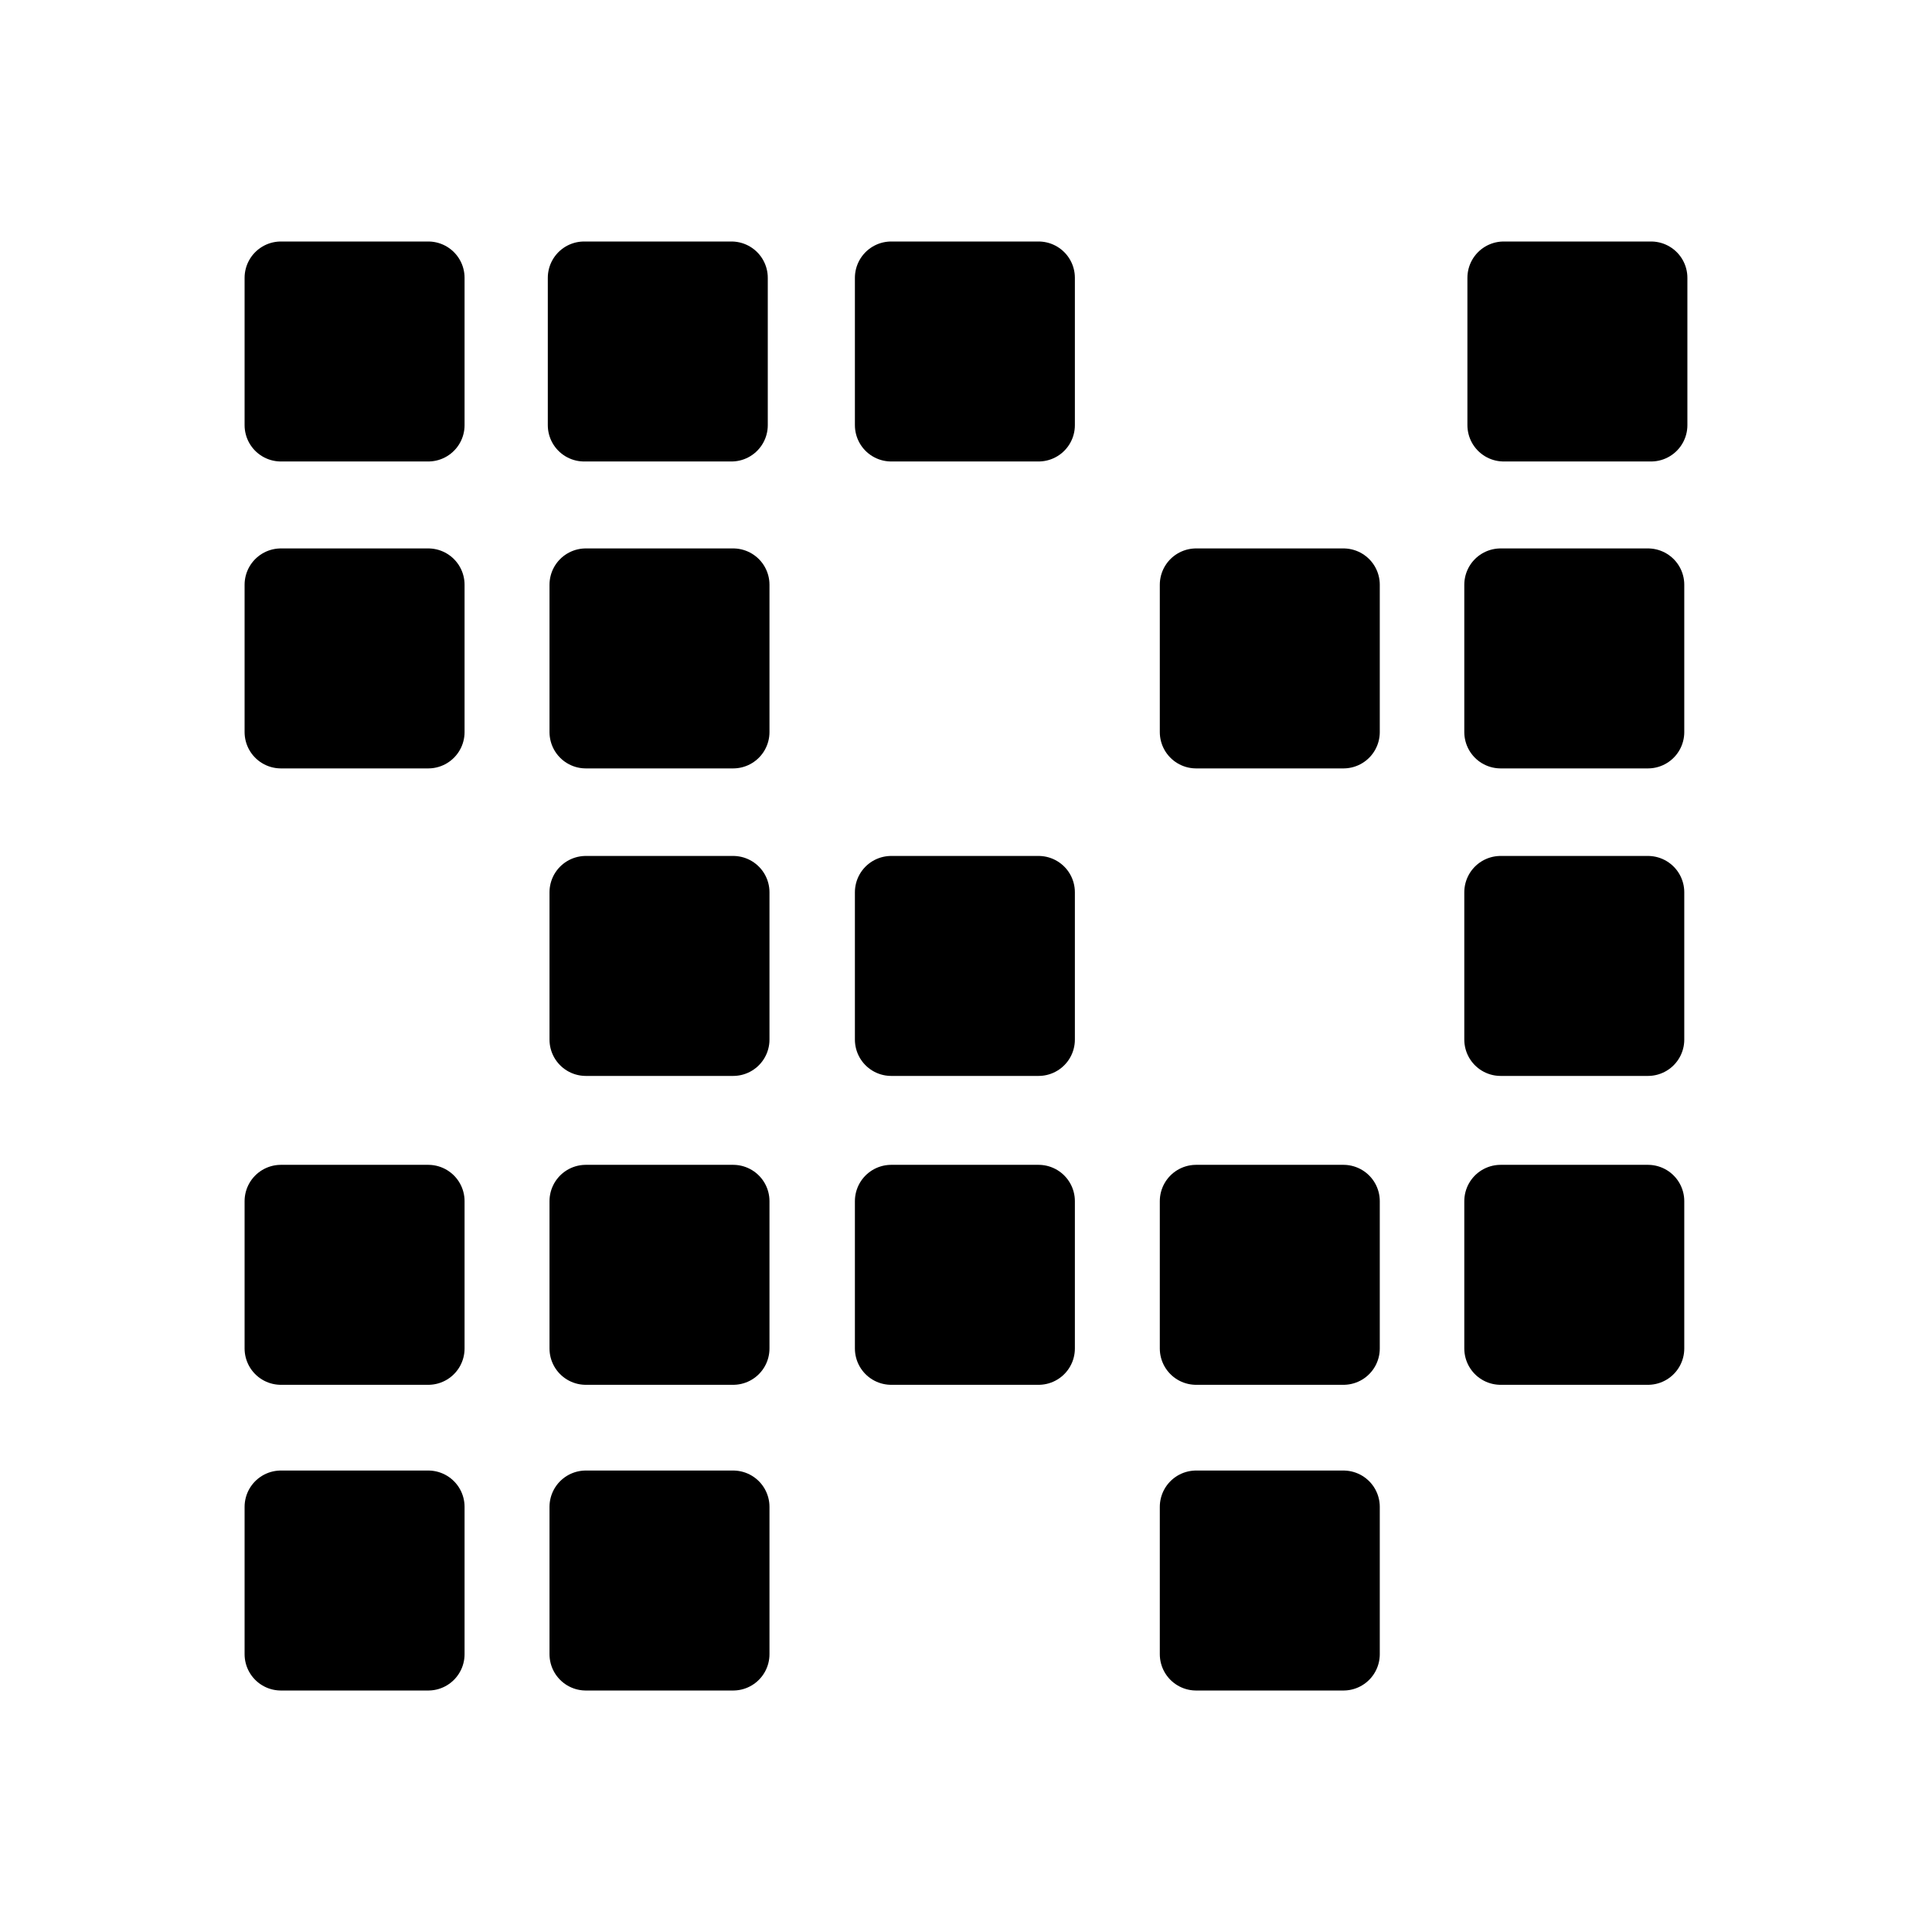 <?xml version="1.0" encoding="UTF-8"?>
<svg width="192" height="192" fill="none" version="1.1" viewBox="0 0 192 192" xmlns="http://www.w3.org/2000/svg">
 <g fill="#000" stroke="#000" stroke-linecap="round" stroke-linejoin="round" stroke-miterlimit="6" stroke-width="7.22">
  <path d="m88.569 119.37h14.641v14.641h-14.641z"/>
  <path d="m58.219 149.75h14.641v14.641h-14.641z"/>
  <path d="m118.87 149.75h14.641v14.641h-14.641z"/>
  <path d="m149.13 119.37h14.641v14.641h-14.641z"/>
  <path d="m118.87 119.37h14.641v14.641h-14.641z"/>
  <path d="m27.917 149.75h14.641v14.641h-14.641z"/>
  <path d="m58.219 88.673h14.641v14.641h-14.641z"/>
  <path d="m27.917 119.37h14.641v14.641h-14.641z"/>
  <path d="m58.219 119.37h14.641v14.641h-14.641z"/>
  <path d="m27.917 58.112h14.641v14.641h-14.641z"/>
  <path d="m58.219 58.112h14.641v14.641h-14.641z"/>
  <path d="m149.13 88.673h14.641v14.641h-14.641z"/>
  <path d="m88.569 88.673h14.641v14.641h-14.641z"/>
  <path d="m149.13 58.112h14.641v14.641h-14.641z"/>
  <path d="m118.87 58.112h14.641v14.641h-14.641z"/>
  <path d="m149.44 27.61h14.641v14.641h-14.641z"/>
  <path d="m58.05 27.61h14.641v14.641h-14.641z"/>
  <path d="m88.569 27.61h14.641v14.641h-14.641z"/>
  <path d="m27.917 27.61h14.641v14.641h-14.641z"/>
 </g>
</svg>
